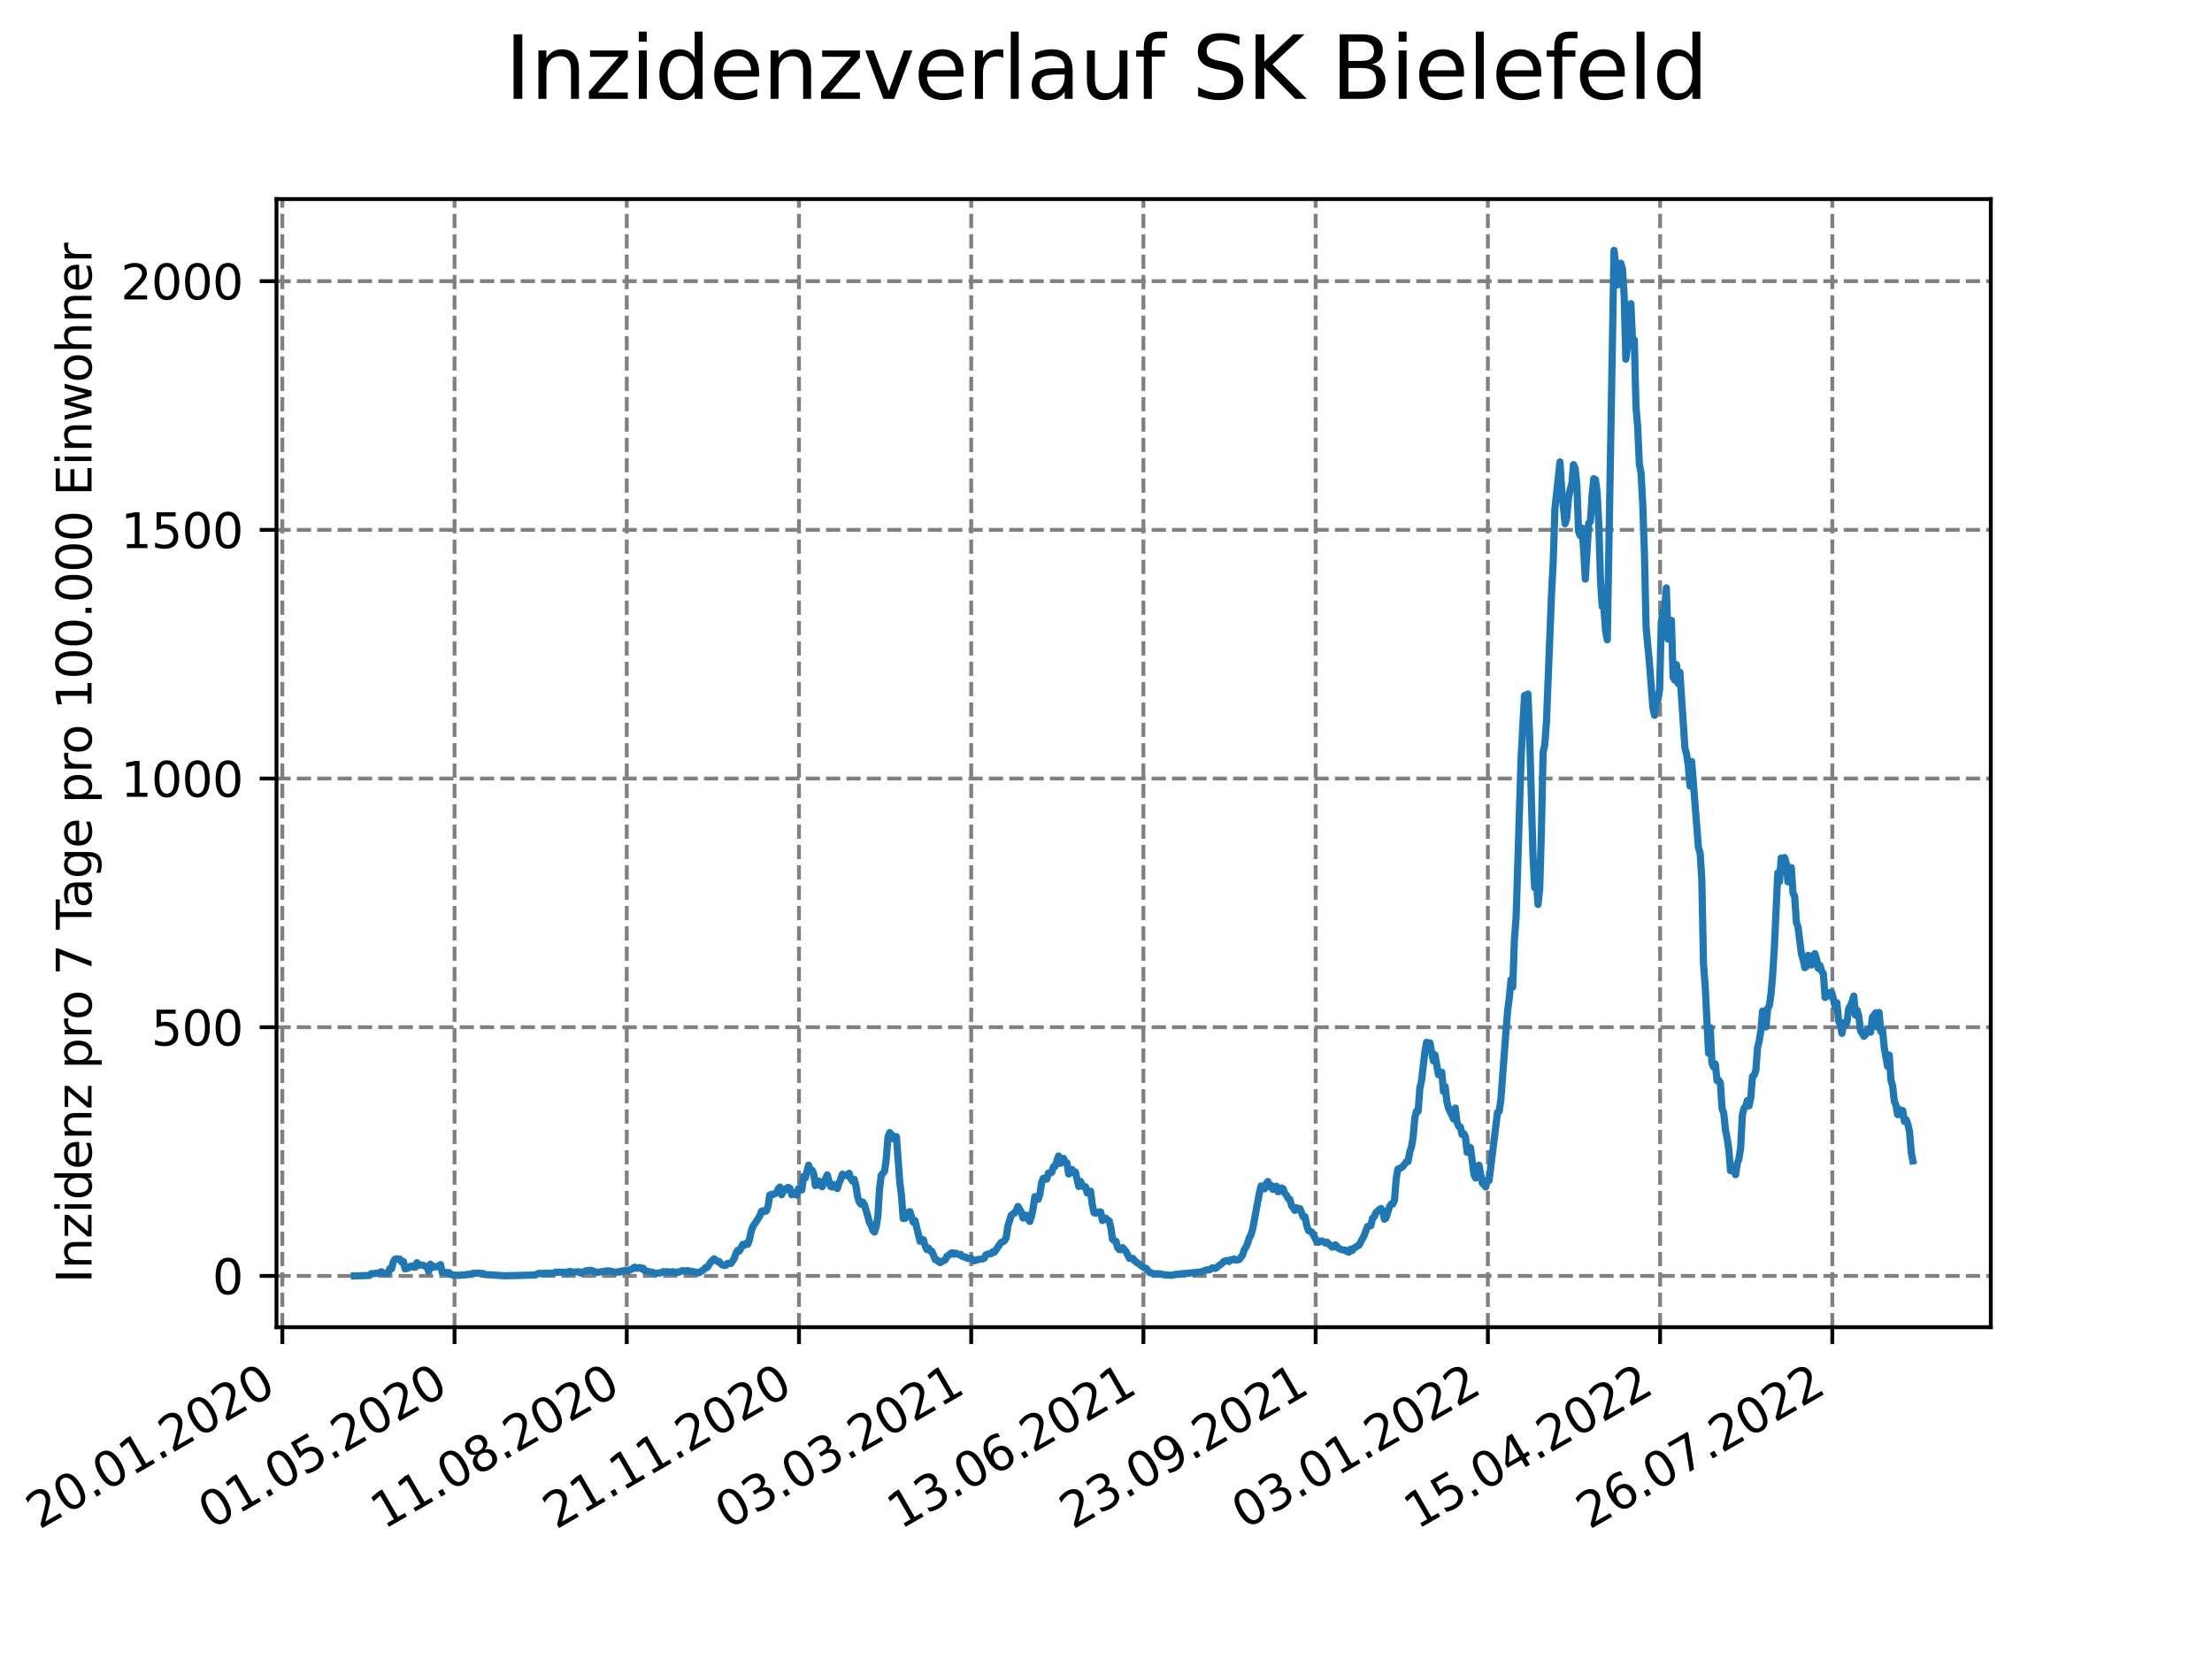 <?xml version="1.0" encoding="utf-8" standalone="no"?>
<!DOCTYPE svg PUBLIC "-//W3C//DTD SVG 1.1//EN"
  "http://www.w3.org/Graphics/SVG/1.1/DTD/svg11.dtd">
<svg xmlns:xlink="http://www.w3.org/1999/xlink" width="460.8pt" height="345.6pt" viewBox="0 0 460.8 345.6" xmlns="http://www.w3.org/2000/svg" version="1.1">
 <defs>
  <style type="text/css">*{stroke-linejoin: round; stroke-linecap: butt}</style>
 </defs>
 <g id="figure_1">
  <g id="patch_1">
   <path d="M 0 345.6 
L 460.8 345.6 
L 460.8 0 
L 0 0 
z
" style="fill: #ffffff"/>
  </g>
  <g id="axes_1">
   <g id="patch_2">
    <path d="M 57.6 276.48 
L 414.72 276.48 
L 414.72 41.472 
L 57.6 41.472 
z
" style="fill: #ffffff"/>
   </g>
   <g id="matplotlib.axis_1">
    <g id="xtick_1">
     <g id="line2d_1">
      <path d="M 58.811 276.48 
L 58.811 41.472 
" clip-path="url(#pefb95d8025)" style="fill: none; stroke-dasharray: 2.96,1.28; stroke-dashoffset: 0; stroke: #808080; stroke-width: 0.8"/>
     </g>
     <g id="line2d_2">
      <defs>
       <path id="mbfa548e032" d="M 0 0 
L 0 3.5 
" style="stroke: #000000; stroke-width: 0.8"/>
      </defs>
      <g>
       <use xlink:href="#mbfa548e032" x="58.811" y="276.48" style="stroke: #000000; stroke-width: 0.8"/>
      </g>
     </g>
     <g id="text_1">
      <!-- 20.01.2020 -->
      <g transform="translate(8.185 318.689)rotate(-30)scale(0.1 -0.1)">
       <defs>
        <path id="DejaVuSans-32" d="M 1228 531 
L 3431 531 
L 3431 0 
L 469 0 
L 469 531 
Q 828 903 1448 1529 
Q 2069 2156 2228 2338 
Q 2531 2678 2651 2914 
Q 2772 3150 2772 3378 
Q 2772 3750 2511 3984 
Q 2250 4219 1831 4219 
Q 1534 4219 1204 4116 
Q 875 4013 500 3803 
L 500 4441 
Q 881 4594 1212 4672 
Q 1544 4750 1819 4750 
Q 2544 4750 2975 4387 
Q 3406 4025 3406 3419 
Q 3406 3131 3298 2873 
Q 3191 2616 2906 2266 
Q 2828 2175 2409 1742 
Q 1991 1309 1228 531 
z
" transform="scale(0.016)"/>
        <path id="DejaVuSans-30" d="M 2034 4250 
Q 1547 4250 1301 3770 
Q 1056 3291 1056 2328 
Q 1056 1369 1301 889 
Q 1547 409 2034 409 
Q 2525 409 2770 889 
Q 3016 1369 3016 2328 
Q 3016 3291 2770 3770 
Q 2525 4250 2034 4250 
z
M 2034 4750 
Q 2819 4750 3233 4129 
Q 3647 3509 3647 2328 
Q 3647 1150 3233 529 
Q 2819 -91 2034 -91 
Q 1250 -91 836 529 
Q 422 1150 422 2328 
Q 422 3509 836 4129 
Q 1250 4750 2034 4750 
z
" transform="scale(0.016)"/>
        <path id="DejaVuSans-2e" d="M 684 794 
L 1344 794 
L 1344 0 
L 684 0 
L 684 794 
z
" transform="scale(0.016)"/>
        <path id="DejaVuSans-31" d="M 794 531 
L 1825 531 
L 1825 4091 
L 703 3866 
L 703 4441 
L 1819 4666 
L 2450 4666 
L 2450 531 
L 3481 531 
L 3481 0 
L 794 0 
L 794 531 
z
" transform="scale(0.016)"/>
       </defs>
       <use xlink:href="#DejaVuSans-32"/>
       <use xlink:href="#DejaVuSans-30" x="63.623"/>
       <use xlink:href="#DejaVuSans-2e" x="127.246"/>
       <use xlink:href="#DejaVuSans-30" x="159.033"/>
       <use xlink:href="#DejaVuSans-31" x="222.656"/>
       <use xlink:href="#DejaVuSans-2e" x="286.279"/>
       <use xlink:href="#DejaVuSans-32" x="318.066"/>
       <use xlink:href="#DejaVuSans-30" x="381.689"/>
       <use xlink:href="#DejaVuSans-32" x="445.312"/>
       <use xlink:href="#DejaVuSans-30" x="508.936"/>
      </g>
     </g>
    </g>
    <g id="xtick_2">
     <g id="line2d_3">
      <path d="M 94.688 276.48 
L 94.688 41.472 
" clip-path="url(#pefb95d8025)" style="fill: none; stroke-dasharray: 2.96,1.28; stroke-dashoffset: 0; stroke: #808080; stroke-width: 0.8"/>
     </g>
     <g id="line2d_4">
      <g>
       <use xlink:href="#mbfa548e032" x="94.688" y="276.48" style="stroke: #000000; stroke-width: 0.8"/>
      </g>
     </g>
     <g id="text_2">
      <!-- 01.05.2020 -->
      <g transform="translate(44.063 318.689)rotate(-30)scale(0.1 -0.1)">
       <defs>
        <path id="DejaVuSans-35" d="M 691 4666 
L 3169 4666 
L 3169 4134 
L 1269 4134 
L 1269 2991 
Q 1406 3038 1543 3061 
Q 1681 3084 1819 3084 
Q 2600 3084 3056 2656 
Q 3513 2228 3513 1497 
Q 3513 744 3044 326 
Q 2575 -91 1722 -91 
Q 1428 -91 1123 -41 
Q 819 9 494 109 
L 494 744 
Q 775 591 1075 516 
Q 1375 441 1709 441 
Q 2250 441 2565 725 
Q 2881 1009 2881 1497 
Q 2881 1984 2565 2268 
Q 2250 2553 1709 2553 
Q 1456 2553 1204 2497 
Q 953 2441 691 2322 
L 691 4666 
z
" transform="scale(0.016)"/>
       </defs>
       <use xlink:href="#DejaVuSans-30"/>
       <use xlink:href="#DejaVuSans-31" x="63.623"/>
       <use xlink:href="#DejaVuSans-2e" x="127.246"/>
       <use xlink:href="#DejaVuSans-30" x="159.033"/>
       <use xlink:href="#DejaVuSans-35" x="222.656"/>
       <use xlink:href="#DejaVuSans-2e" x="286.279"/>
       <use xlink:href="#DejaVuSans-32" x="318.066"/>
       <use xlink:href="#DejaVuSans-30" x="381.689"/>
       <use xlink:href="#DejaVuSans-32" x="445.312"/>
       <use xlink:href="#DejaVuSans-30" x="508.936"/>
      </g>
     </g>
    </g>
    <g id="xtick_3">
     <g id="line2d_5">
      <path d="M 130.565 276.48 
L 130.565 41.472 
" clip-path="url(#pefb95d8025)" style="fill: none; stroke-dasharray: 2.96,1.28; stroke-dashoffset: 0; stroke: #808080; stroke-width: 0.8"/>
     </g>
     <g id="line2d_6">
      <g>
       <use xlink:href="#mbfa548e032" x="130.565" y="276.48" style="stroke: #000000; stroke-width: 0.8"/>
      </g>
     </g>
     <g id="text_3">
      <!-- 11.08.2020 -->
      <g transform="translate(79.94 318.689)rotate(-30)scale(0.1 -0.1)">
       <defs>
        <path id="DejaVuSans-38" d="M 2034 2216 
Q 1584 2216 1326 1975 
Q 1069 1734 1069 1313 
Q 1069 891 1326 650 
Q 1584 409 2034 409 
Q 2484 409 2743 651 
Q 3003 894 3003 1313 
Q 3003 1734 2745 1975 
Q 2488 2216 2034 2216 
z
M 1403 2484 
Q 997 2584 770 2862 
Q 544 3141 544 3541 
Q 544 4100 942 4425 
Q 1341 4750 2034 4750 
Q 2731 4750 3128 4425 
Q 3525 4100 3525 3541 
Q 3525 3141 3298 2862 
Q 3072 2584 2669 2484 
Q 3125 2378 3379 2068 
Q 3634 1759 3634 1313 
Q 3634 634 3220 271 
Q 2806 -91 2034 -91 
Q 1263 -91 848 271 
Q 434 634 434 1313 
Q 434 1759 690 2068 
Q 947 2378 1403 2484 
z
M 1172 3481 
Q 1172 3119 1398 2916 
Q 1625 2713 2034 2713 
Q 2441 2713 2670 2916 
Q 2900 3119 2900 3481 
Q 2900 3844 2670 4047 
Q 2441 4250 2034 4250 
Q 1625 4250 1398 4047 
Q 1172 3844 1172 3481 
z
" transform="scale(0.016)"/>
       </defs>
       <use xlink:href="#DejaVuSans-31"/>
       <use xlink:href="#DejaVuSans-31" x="63.623"/>
       <use xlink:href="#DejaVuSans-2e" x="127.246"/>
       <use xlink:href="#DejaVuSans-30" x="159.033"/>
       <use xlink:href="#DejaVuSans-38" x="222.656"/>
       <use xlink:href="#DejaVuSans-2e" x="286.279"/>
       <use xlink:href="#DejaVuSans-32" x="318.066"/>
       <use xlink:href="#DejaVuSans-30" x="381.689"/>
       <use xlink:href="#DejaVuSans-32" x="445.312"/>
       <use xlink:href="#DejaVuSans-30" x="508.936"/>
      </g>
     </g>
    </g>
    <g id="xtick_4">
     <g id="line2d_7">
      <path d="M 166.443 276.48 
L 166.443 41.472 
" clip-path="url(#pefb95d8025)" style="fill: none; stroke-dasharray: 2.96,1.28; stroke-dashoffset: 0; stroke: #808080; stroke-width: 0.8"/>
     </g>
     <g id="line2d_8">
      <g>
       <use xlink:href="#mbfa548e032" x="166.443" y="276.48" style="stroke: #000000; stroke-width: 0.8"/>
      </g>
     </g>
     <g id="text_4">
      <!-- 21.11.2020 -->
      <g transform="translate(115.817 318.689)rotate(-30)scale(0.1 -0.1)">
       <use xlink:href="#DejaVuSans-32"/>
       <use xlink:href="#DejaVuSans-31" x="63.623"/>
       <use xlink:href="#DejaVuSans-2e" x="127.246"/>
       <use xlink:href="#DejaVuSans-31" x="159.033"/>
       <use xlink:href="#DejaVuSans-31" x="222.656"/>
       <use xlink:href="#DejaVuSans-2e" x="286.279"/>
       <use xlink:href="#DejaVuSans-32" x="318.066"/>
       <use xlink:href="#DejaVuSans-30" x="381.689"/>
       <use xlink:href="#DejaVuSans-32" x="445.312"/>
       <use xlink:href="#DejaVuSans-30" x="508.936"/>
      </g>
     </g>
    </g>
    <g id="xtick_5">
     <g id="line2d_9">
      <path d="M 202.32 276.48 
L 202.32 41.472 
" clip-path="url(#pefb95d8025)" style="fill: none; stroke-dasharray: 2.96,1.28; stroke-dashoffset: 0; stroke: #808080; stroke-width: 0.8"/>
     </g>
     <g id="line2d_10">
      <g>
       <use xlink:href="#mbfa548e032" x="202.32" y="276.48" style="stroke: #000000; stroke-width: 0.8"/>
      </g>
     </g>
     <g id="text_5">
      <!-- 03.03.2021 -->
      <g transform="translate(151.695 318.689)rotate(-30)scale(0.1 -0.1)">
       <defs>
        <path id="DejaVuSans-33" d="M 2597 2516 
Q 3050 2419 3304 2112 
Q 3559 1806 3559 1356 
Q 3559 666 3084 287 
Q 2609 -91 1734 -91 
Q 1441 -91 1130 -33 
Q 819 25 488 141 
L 488 750 
Q 750 597 1062 519 
Q 1375 441 1716 441 
Q 2309 441 2620 675 
Q 2931 909 2931 1356 
Q 2931 1769 2642 2001 
Q 2353 2234 1838 2234 
L 1294 2234 
L 1294 2753 
L 1863 2753 
Q 2328 2753 2575 2939 
Q 2822 3125 2822 3475 
Q 2822 3834 2567 4026 
Q 2313 4219 1838 4219 
Q 1578 4219 1281 4162 
Q 984 4106 628 3988 
L 628 4550 
Q 988 4650 1302 4700 
Q 1616 4750 1894 4750 
Q 2613 4750 3031 4423 
Q 3450 4097 3450 3541 
Q 3450 3153 3228 2886 
Q 3006 2619 2597 2516 
z
" transform="scale(0.016)"/>
       </defs>
       <use xlink:href="#DejaVuSans-30"/>
       <use xlink:href="#DejaVuSans-33" x="63.623"/>
       <use xlink:href="#DejaVuSans-2e" x="127.246"/>
       <use xlink:href="#DejaVuSans-30" x="159.033"/>
       <use xlink:href="#DejaVuSans-33" x="222.656"/>
       <use xlink:href="#DejaVuSans-2e" x="286.279"/>
       <use xlink:href="#DejaVuSans-32" x="318.066"/>
       <use xlink:href="#DejaVuSans-30" x="381.689"/>
       <use xlink:href="#DejaVuSans-32" x="445.312"/>
       <use xlink:href="#DejaVuSans-31" x="508.936"/>
      </g>
     </g>
    </g>
    <g id="xtick_6">
     <g id="line2d_11">
      <path d="M 238.197 276.48 
L 238.197 41.472 
" clip-path="url(#pefb95d8025)" style="fill: none; stroke-dasharray: 2.96,1.28; stroke-dashoffset: 0; stroke: #808080; stroke-width: 0.8"/>
     </g>
     <g id="line2d_12">
      <g>
       <use xlink:href="#mbfa548e032" x="238.197" y="276.48" style="stroke: #000000; stroke-width: 0.8"/>
      </g>
     </g>
     <g id="text_6">
      <!-- 13.06.2021 -->
      <g transform="translate(187.572 318.689)rotate(-30)scale(0.1 -0.1)">
       <defs>
        <path id="DejaVuSans-36" d="M 2113 2584 
Q 1688 2584 1439 2293 
Q 1191 2003 1191 1497 
Q 1191 994 1439 701 
Q 1688 409 2113 409 
Q 2538 409 2786 701 
Q 3034 994 3034 1497 
Q 3034 2003 2786 2293 
Q 2538 2584 2113 2584 
z
M 3366 4563 
L 3366 3988 
Q 3128 4100 2886 4159 
Q 2644 4219 2406 4219 
Q 1781 4219 1451 3797 
Q 1122 3375 1075 2522 
Q 1259 2794 1537 2939 
Q 1816 3084 2150 3084 
Q 2853 3084 3261 2657 
Q 3669 2231 3669 1497 
Q 3669 778 3244 343 
Q 2819 -91 2113 -91 
Q 1303 -91 875 529 
Q 447 1150 447 2328 
Q 447 3434 972 4092 
Q 1497 4750 2381 4750 
Q 2619 4750 2861 4703 
Q 3103 4656 3366 4563 
z
" transform="scale(0.016)"/>
       </defs>
       <use xlink:href="#DejaVuSans-31"/>
       <use xlink:href="#DejaVuSans-33" x="63.623"/>
       <use xlink:href="#DejaVuSans-2e" x="127.246"/>
       <use xlink:href="#DejaVuSans-30" x="159.033"/>
       <use xlink:href="#DejaVuSans-36" x="222.656"/>
       <use xlink:href="#DejaVuSans-2e" x="286.279"/>
       <use xlink:href="#DejaVuSans-32" x="318.066"/>
       <use xlink:href="#DejaVuSans-30" x="381.689"/>
       <use xlink:href="#DejaVuSans-32" x="445.312"/>
       <use xlink:href="#DejaVuSans-31" x="508.936"/>
      </g>
     </g>
    </g>
    <g id="xtick_7">
     <g id="line2d_13">
      <path d="M 274.074 276.48 
L 274.074 41.472 
" clip-path="url(#pefb95d8025)" style="fill: none; stroke-dasharray: 2.96,1.28; stroke-dashoffset: 0; stroke: #808080; stroke-width: 0.8"/>
     </g>
     <g id="line2d_14">
      <g>
       <use xlink:href="#mbfa548e032" x="274.074" y="276.48" style="stroke: #000000; stroke-width: 0.8"/>
      </g>
     </g>
     <g id="text_7">
      <!-- 23.09.2021 -->
      <g transform="translate(223.449 318.689)rotate(-30)scale(0.1 -0.1)">
       <defs>
        <path id="DejaVuSans-39" d="M 703 97 
L 703 672 
Q 941 559 1184 500 
Q 1428 441 1663 441 
Q 2288 441 2617 861 
Q 2947 1281 2994 2138 
Q 2813 1869 2534 1725 
Q 2256 1581 1919 1581 
Q 1219 1581 811 2004 
Q 403 2428 403 3163 
Q 403 3881 828 4315 
Q 1253 4750 1959 4750 
Q 2769 4750 3195 4129 
Q 3622 3509 3622 2328 
Q 3622 1225 3098 567 
Q 2575 -91 1691 -91 
Q 1453 -91 1209 -44 
Q 966 3 703 97 
z
M 1959 2075 
Q 2384 2075 2632 2365 
Q 2881 2656 2881 3163 
Q 2881 3666 2632 3958 
Q 2384 4250 1959 4250 
Q 1534 4250 1286 3958 
Q 1038 3666 1038 3163 
Q 1038 2656 1286 2365 
Q 1534 2075 1959 2075 
z
" transform="scale(0.016)"/>
       </defs>
       <use xlink:href="#DejaVuSans-32"/>
       <use xlink:href="#DejaVuSans-33" x="63.623"/>
       <use xlink:href="#DejaVuSans-2e" x="127.246"/>
       <use xlink:href="#DejaVuSans-30" x="159.033"/>
       <use xlink:href="#DejaVuSans-39" x="222.656"/>
       <use xlink:href="#DejaVuSans-2e" x="286.279"/>
       <use xlink:href="#DejaVuSans-32" x="318.066"/>
       <use xlink:href="#DejaVuSans-30" x="381.689"/>
       <use xlink:href="#DejaVuSans-32" x="445.312"/>
       <use xlink:href="#DejaVuSans-31" x="508.936"/>
      </g>
     </g>
    </g>
    <g id="xtick_8">
     <g id="line2d_15">
      <path d="M 309.952 276.48 
L 309.952 41.472 
" clip-path="url(#pefb95d8025)" style="fill: none; stroke-dasharray: 2.96,1.28; stroke-dashoffset: 0; stroke: #808080; stroke-width: 0.8"/>
     </g>
     <g id="line2d_16">
      <g>
       <use xlink:href="#mbfa548e032" x="309.952" y="276.48" style="stroke: #000000; stroke-width: 0.8"/>
      </g>
     </g>
     <g id="text_8">
      <!-- 03.01.2022 -->
      <g transform="translate(259.327 318.689)rotate(-30)scale(0.1 -0.1)">
       <use xlink:href="#DejaVuSans-30"/>
       <use xlink:href="#DejaVuSans-33" x="63.623"/>
       <use xlink:href="#DejaVuSans-2e" x="127.246"/>
       <use xlink:href="#DejaVuSans-30" x="159.033"/>
       <use xlink:href="#DejaVuSans-31" x="222.656"/>
       <use xlink:href="#DejaVuSans-2e" x="286.279"/>
       <use xlink:href="#DejaVuSans-32" x="318.066"/>
       <use xlink:href="#DejaVuSans-30" x="381.689"/>
       <use xlink:href="#DejaVuSans-32" x="445.312"/>
       <use xlink:href="#DejaVuSans-32" x="508.936"/>
      </g>
     </g>
    </g>
    <g id="xtick_9">
     <g id="line2d_17">
      <path d="M 345.829 276.48 
L 345.829 41.472 
" clip-path="url(#pefb95d8025)" style="fill: none; stroke-dasharray: 2.96,1.28; stroke-dashoffset: 0; stroke: #808080; stroke-width: 0.8"/>
     </g>
     <g id="line2d_18">
      <g>
       <use xlink:href="#mbfa548e032" x="345.829" y="276.48" style="stroke: #000000; stroke-width: 0.8"/>
      </g>
     </g>
     <g id="text_9">
      <!-- 15.04.2022 -->
      <g transform="translate(295.204 318.689)rotate(-30)scale(0.1 -0.1)">
       <defs>
        <path id="DejaVuSans-34" d="M 2419 4116 
L 825 1625 
L 2419 1625 
L 2419 4116 
z
M 2253 4666 
L 3047 4666 
L 3047 1625 
L 3713 1625 
L 3713 1100 
L 3047 1100 
L 3047 0 
L 2419 0 
L 2419 1100 
L 313 1100 
L 313 1709 
L 2253 4666 
z
" transform="scale(0.016)"/>
       </defs>
       <use xlink:href="#DejaVuSans-31"/>
       <use xlink:href="#DejaVuSans-35" x="63.623"/>
       <use xlink:href="#DejaVuSans-2e" x="127.246"/>
       <use xlink:href="#DejaVuSans-30" x="159.033"/>
       <use xlink:href="#DejaVuSans-34" x="222.656"/>
       <use xlink:href="#DejaVuSans-2e" x="286.279"/>
       <use xlink:href="#DejaVuSans-32" x="318.066"/>
       <use xlink:href="#DejaVuSans-30" x="381.689"/>
       <use xlink:href="#DejaVuSans-32" x="445.312"/>
       <use xlink:href="#DejaVuSans-32" x="508.936"/>
      </g>
     </g>
    </g>
    <g id="xtick_10">
     <g id="line2d_19">
      <path d="M 381.706 276.48 
L 381.706 41.472 
" clip-path="url(#pefb95d8025)" style="fill: none; stroke-dasharray: 2.96,1.28; stroke-dashoffset: 0; stroke: #808080; stroke-width: 0.8"/>
     </g>
     <g id="line2d_20">
      <g>
       <use xlink:href="#mbfa548e032" x="381.706" y="276.48" style="stroke: #000000; stroke-width: 0.8"/>
      </g>
     </g>
     <g id="text_10">
      <!-- 26.07.2022 -->
      <g transform="translate(331.081 318.689)rotate(-30)scale(0.1 -0.1)">
       <defs>
        <path id="DejaVuSans-37" d="M 525 4666 
L 3525 4666 
L 3525 4397 
L 1831 0 
L 1172 0 
L 2766 4134 
L 525 4134 
L 525 4666 
z
" transform="scale(0.016)"/>
       </defs>
       <use xlink:href="#DejaVuSans-32"/>
       <use xlink:href="#DejaVuSans-36" x="63.623"/>
       <use xlink:href="#DejaVuSans-2e" x="127.246"/>
       <use xlink:href="#DejaVuSans-30" x="159.033"/>
       <use xlink:href="#DejaVuSans-37" x="222.656"/>
       <use xlink:href="#DejaVuSans-2e" x="286.279"/>
       <use xlink:href="#DejaVuSans-32" x="318.066"/>
       <use xlink:href="#DejaVuSans-30" x="381.689"/>
       <use xlink:href="#DejaVuSans-32" x="445.312"/>
       <use xlink:href="#DejaVuSans-32" x="508.936"/>
      </g>
     </g>
    </g>
   </g>
   <g id="matplotlib.axis_2">
    <g id="ytick_1">
     <g id="line2d_21">
      <path d="M 57.6 265.798 
L 414.72 265.798 
" clip-path="url(#pefb95d8025)" style="fill: none; stroke-dasharray: 2.96,1.28; stroke-dashoffset: 0; stroke: #808080; stroke-width: 0.8"/>
     </g>
     <g id="line2d_22">
      <defs>
       <path id="m543296b5c7" d="M 0 0 
L -3.5 0 
" style="stroke: #000000; stroke-width: 0.8"/>
      </defs>
      <g>
       <use xlink:href="#m543296b5c7" x="57.6" y="265.798" style="stroke: #000000; stroke-width: 0.8"/>
      </g>
     </g>
     <g id="text_11">
      <!-- 0 -->
      <g transform="translate(44.237 269.597)scale(0.1 -0.1)">
       <use xlink:href="#DejaVuSans-30"/>
      </g>
     </g>
    </g>
    <g id="ytick_2">
     <g id="line2d_23">
      <path d="M 57.6 213.992 
L 414.72 213.992 
" clip-path="url(#pefb95d8025)" style="fill: none; stroke-dasharray: 2.96,1.28; stroke-dashoffset: 0; stroke: #808080; stroke-width: 0.8"/>
     </g>
     <g id="line2d_24">
      <g>
       <use xlink:href="#m543296b5c7" x="57.6" y="213.992" style="stroke: #000000; stroke-width: 0.8"/>
      </g>
     </g>
     <g id="text_12">
      <!-- 500 -->
      <g transform="translate(31.512 217.791)scale(0.1 -0.1)">
       <use xlink:href="#DejaVuSans-35"/>
       <use xlink:href="#DejaVuSans-30" x="63.623"/>
       <use xlink:href="#DejaVuSans-30" x="127.246"/>
      </g>
     </g>
    </g>
    <g id="ytick_3">
     <g id="line2d_25">
      <path d="M 57.6 162.186 
L 414.72 162.186 
" clip-path="url(#pefb95d8025)" style="fill: none; stroke-dasharray: 2.96,1.28; stroke-dashoffset: 0; stroke: #808080; stroke-width: 0.8"/>
     </g>
     <g id="line2d_26">
      <g>
       <use xlink:href="#m543296b5c7" x="57.6" y="162.186" style="stroke: #000000; stroke-width: 0.8"/>
      </g>
     </g>
     <g id="text_13">
      <!-- 1000 -->
      <g transform="translate(25.15 165.986)scale(0.1 -0.1)">
       <use xlink:href="#DejaVuSans-31"/>
       <use xlink:href="#DejaVuSans-30" x="63.623"/>
       <use xlink:href="#DejaVuSans-30" x="127.246"/>
       <use xlink:href="#DejaVuSans-30" x="190.869"/>
      </g>
     </g>
    </g>
    <g id="ytick_4">
     <g id="line2d_27">
      <path d="M 57.6 110.381 
L 414.72 110.381 
" clip-path="url(#pefb95d8025)" style="fill: none; stroke-dasharray: 2.96,1.28; stroke-dashoffset: 0; stroke: #808080; stroke-width: 0.8"/>
     </g>
     <g id="line2d_28">
      <g>
       <use xlink:href="#m543296b5c7" x="57.6" y="110.381" style="stroke: #000000; stroke-width: 0.8"/>
      </g>
     </g>
     <g id="text_14">
      <!-- 1500 -->
      <g transform="translate(25.15 114.18)scale(0.1 -0.1)">
       <use xlink:href="#DejaVuSans-31"/>
       <use xlink:href="#DejaVuSans-35" x="63.623"/>
       <use xlink:href="#DejaVuSans-30" x="127.246"/>
       <use xlink:href="#DejaVuSans-30" x="190.869"/>
      </g>
     </g>
    </g>
    <g id="ytick_5">
     <g id="line2d_29">
      <path d="M 57.6 58.575 
L 414.72 58.575 
" clip-path="url(#pefb95d8025)" style="fill: none; stroke-dasharray: 2.96,1.28; stroke-dashoffset: 0; stroke: #808080; stroke-width: 0.8"/>
     </g>
     <g id="line2d_30">
      <g>
       <use xlink:href="#m543296b5c7" x="57.6" y="58.575" style="stroke: #000000; stroke-width: 0.8"/>
      </g>
     </g>
     <g id="text_15">
      <!-- 2000 -->
      <g transform="translate(25.15 62.374)scale(0.1 -0.1)">
       <use xlink:href="#DejaVuSans-32"/>
       <use xlink:href="#DejaVuSans-30" x="63.623"/>
       <use xlink:href="#DejaVuSans-30" x="127.246"/>
       <use xlink:href="#DejaVuSans-30" x="190.869"/>
      </g>
     </g>
    </g>
    <g id="text_16">
     <!-- Inzidenz pro 7 Tage pro 100.000 Einwohner -->
     <g transform="translate(19.07 267.301)rotate(-90)scale(0.1 -0.1)">
      <defs>
       <path id="DejaVuSans-49" d="M 628 4666 
L 1259 4666 
L 1259 0 
L 628 0 
L 628 4666 
z
" transform="scale(0.016)"/>
       <path id="DejaVuSans-6e" d="M 3513 2113 
L 3513 0 
L 2938 0 
L 2938 2094 
Q 2938 2591 2744 2837 
Q 2550 3084 2163 3084 
Q 1697 3084 1428 2787 
Q 1159 2491 1159 1978 
L 1159 0 
L 581 0 
L 581 3500 
L 1159 3500 
L 1159 2956 
Q 1366 3272 1645 3428 
Q 1925 3584 2291 3584 
Q 2894 3584 3203 3211 
Q 3513 2838 3513 2113 
z
" transform="scale(0.016)"/>
       <path id="DejaVuSans-7a" d="M 353 3500 
L 3084 3500 
L 3084 2975 
L 922 459 
L 3084 459 
L 3084 0 
L 275 0 
L 275 525 
L 2438 3041 
L 353 3041 
L 353 3500 
z
" transform="scale(0.016)"/>
       <path id="DejaVuSans-69" d="M 603 3500 
L 1178 3500 
L 1178 0 
L 603 0 
L 603 3500 
z
M 603 4863 
L 1178 4863 
L 1178 4134 
L 603 4134 
L 603 4863 
z
" transform="scale(0.016)"/>
       <path id="DejaVuSans-64" d="M 2906 2969 
L 2906 4863 
L 3481 4863 
L 3481 0 
L 2906 0 
L 2906 525 
Q 2725 213 2448 61 
Q 2172 -91 1784 -91 
Q 1150 -91 751 415 
Q 353 922 353 1747 
Q 353 2572 751 3078 
Q 1150 3584 1784 3584 
Q 2172 3584 2448 3432 
Q 2725 3281 2906 2969 
z
M 947 1747 
Q 947 1113 1208 752 
Q 1469 391 1925 391 
Q 2381 391 2643 752 
Q 2906 1113 2906 1747 
Q 2906 2381 2643 2742 
Q 2381 3103 1925 3103 
Q 1469 3103 1208 2742 
Q 947 2381 947 1747 
z
" transform="scale(0.016)"/>
       <path id="DejaVuSans-65" d="M 3597 1894 
L 3597 1613 
L 953 1613 
Q 991 1019 1311 708 
Q 1631 397 2203 397 
Q 2534 397 2845 478 
Q 3156 559 3463 722 
L 3463 178 
Q 3153 47 2828 -22 
Q 2503 -91 2169 -91 
Q 1331 -91 842 396 
Q 353 884 353 1716 
Q 353 2575 817 3079 
Q 1281 3584 2069 3584 
Q 2775 3584 3186 3129 
Q 3597 2675 3597 1894 
z
M 3022 2063 
Q 3016 2534 2758 2815 
Q 2500 3097 2075 3097 
Q 1594 3097 1305 2825 
Q 1016 2553 972 2059 
L 3022 2063 
z
" transform="scale(0.016)"/>
       <path id="DejaVuSans-20" transform="scale(0.016)"/>
       <path id="DejaVuSans-70" d="M 1159 525 
L 1159 -1331 
L 581 -1331 
L 581 3500 
L 1159 3500 
L 1159 2969 
Q 1341 3281 1617 3432 
Q 1894 3584 2278 3584 
Q 2916 3584 3314 3078 
Q 3713 2572 3713 1747 
Q 3713 922 3314 415 
Q 2916 -91 2278 -91 
Q 1894 -91 1617 61 
Q 1341 213 1159 525 
z
M 3116 1747 
Q 3116 2381 2855 2742 
Q 2594 3103 2138 3103 
Q 1681 3103 1420 2742 
Q 1159 2381 1159 1747 
Q 1159 1113 1420 752 
Q 1681 391 2138 391 
Q 2594 391 2855 752 
Q 3116 1113 3116 1747 
z
" transform="scale(0.016)"/>
       <path id="DejaVuSans-72" d="M 2631 2963 
Q 2534 3019 2420 3045 
Q 2306 3072 2169 3072 
Q 1681 3072 1420 2755 
Q 1159 2438 1159 1844 
L 1159 0 
L 581 0 
L 581 3500 
L 1159 3500 
L 1159 2956 
Q 1341 3275 1631 3429 
Q 1922 3584 2338 3584 
Q 2397 3584 2469 3576 
Q 2541 3569 2628 3553 
L 2631 2963 
z
" transform="scale(0.016)"/>
       <path id="DejaVuSans-6f" d="M 1959 3097 
Q 1497 3097 1228 2736 
Q 959 2375 959 1747 
Q 959 1119 1226 758 
Q 1494 397 1959 397 
Q 2419 397 2687 759 
Q 2956 1122 2956 1747 
Q 2956 2369 2687 2733 
Q 2419 3097 1959 3097 
z
M 1959 3584 
Q 2709 3584 3137 3096 
Q 3566 2609 3566 1747 
Q 3566 888 3137 398 
Q 2709 -91 1959 -91 
Q 1206 -91 779 398 
Q 353 888 353 1747 
Q 353 2609 779 3096 
Q 1206 3584 1959 3584 
z
" transform="scale(0.016)"/>
       <path id="DejaVuSans-54" d="M -19 4666 
L 3928 4666 
L 3928 4134 
L 2272 4134 
L 2272 0 
L 1638 0 
L 1638 4134 
L -19 4134 
L -19 4666 
z
" transform="scale(0.016)"/>
       <path id="DejaVuSans-61" d="M 2194 1759 
Q 1497 1759 1228 1600 
Q 959 1441 959 1056 
Q 959 750 1161 570 
Q 1363 391 1709 391 
Q 2188 391 2477 730 
Q 2766 1069 2766 1631 
L 2766 1759 
L 2194 1759 
z
M 3341 1997 
L 3341 0 
L 2766 0 
L 2766 531 
Q 2569 213 2275 61 
Q 1981 -91 1556 -91 
Q 1019 -91 701 211 
Q 384 513 384 1019 
Q 384 1609 779 1909 
Q 1175 2209 1959 2209 
L 2766 2209 
L 2766 2266 
Q 2766 2663 2505 2880 
Q 2244 3097 1772 3097 
Q 1472 3097 1187 3025 
Q 903 2953 641 2809 
L 641 3341 
Q 956 3463 1253 3523 
Q 1550 3584 1831 3584 
Q 2591 3584 2966 3190 
Q 3341 2797 3341 1997 
z
" transform="scale(0.016)"/>
       <path id="DejaVuSans-67" d="M 2906 1791 
Q 2906 2416 2648 2759 
Q 2391 3103 1925 3103 
Q 1463 3103 1205 2759 
Q 947 2416 947 1791 
Q 947 1169 1205 825 
Q 1463 481 1925 481 
Q 2391 481 2648 825 
Q 2906 1169 2906 1791 
z
M 3481 434 
Q 3481 -459 3084 -895 
Q 2688 -1331 1869 -1331 
Q 1566 -1331 1297 -1286 
Q 1028 -1241 775 -1147 
L 775 -588 
Q 1028 -725 1275 -790 
Q 1522 -856 1778 -856 
Q 2344 -856 2625 -561 
Q 2906 -266 2906 331 
L 2906 616 
Q 2728 306 2450 153 
Q 2172 0 1784 0 
Q 1141 0 747 490 
Q 353 981 353 1791 
Q 353 2603 747 3093 
Q 1141 3584 1784 3584 
Q 2172 3584 2450 3431 
Q 2728 3278 2906 2969 
L 2906 3500 
L 3481 3500 
L 3481 434 
z
" transform="scale(0.016)"/>
       <path id="DejaVuSans-45" d="M 628 4666 
L 3578 4666 
L 3578 4134 
L 1259 4134 
L 1259 2753 
L 3481 2753 
L 3481 2222 
L 1259 2222 
L 1259 531 
L 3634 531 
L 3634 0 
L 628 0 
L 628 4666 
z
" transform="scale(0.016)"/>
       <path id="DejaVuSans-77" d="M 269 3500 
L 844 3500 
L 1563 769 
L 2278 3500 
L 2956 3500 
L 3675 769 
L 4391 3500 
L 4966 3500 
L 4050 0 
L 3372 0 
L 2619 2869 
L 1863 0 
L 1184 0 
L 269 3500 
z
" transform="scale(0.016)"/>
       <path id="DejaVuSans-68" d="M 3513 2113 
L 3513 0 
L 2938 0 
L 2938 2094 
Q 2938 2591 2744 2837 
Q 2550 3084 2163 3084 
Q 1697 3084 1428 2787 
Q 1159 2491 1159 1978 
L 1159 0 
L 581 0 
L 581 4863 
L 1159 4863 
L 1159 2956 
Q 1366 3272 1645 3428 
Q 1925 3584 2291 3584 
Q 2894 3584 3203 3211 
Q 3513 2838 3513 2113 
z
" transform="scale(0.016)"/>
      </defs>
      <use xlink:href="#DejaVuSans-49"/>
      <use xlink:href="#DejaVuSans-6e" x="29.492"/>
      <use xlink:href="#DejaVuSans-7a" x="92.871"/>
      <use xlink:href="#DejaVuSans-69" x="145.361"/>
      <use xlink:href="#DejaVuSans-64" x="173.145"/>
      <use xlink:href="#DejaVuSans-65" x="236.621"/>
      <use xlink:href="#DejaVuSans-6e" x="298.145"/>
      <use xlink:href="#DejaVuSans-7a" x="361.523"/>
      <use xlink:href="#DejaVuSans-20" x="414.014"/>
      <use xlink:href="#DejaVuSans-70" x="445.801"/>
      <use xlink:href="#DejaVuSans-72" x="509.277"/>
      <use xlink:href="#DejaVuSans-6f" x="548.141"/>
      <use xlink:href="#DejaVuSans-20" x="609.322"/>
      <use xlink:href="#DejaVuSans-37" x="641.109"/>
      <use xlink:href="#DejaVuSans-20" x="704.732"/>
      <use xlink:href="#DejaVuSans-54" x="736.52"/>
      <use xlink:href="#DejaVuSans-61" x="781.104"/>
      <use xlink:href="#DejaVuSans-67" x="842.383"/>
      <use xlink:href="#DejaVuSans-65" x="905.859"/>
      <use xlink:href="#DejaVuSans-20" x="967.383"/>
      <use xlink:href="#DejaVuSans-70" x="999.17"/>
      <use xlink:href="#DejaVuSans-72" x="1062.646"/>
      <use xlink:href="#DejaVuSans-6f" x="1101.51"/>
      <use xlink:href="#DejaVuSans-20" x="1162.691"/>
      <use xlink:href="#DejaVuSans-31" x="1194.479"/>
      <use xlink:href="#DejaVuSans-30" x="1258.102"/>
      <use xlink:href="#DejaVuSans-30" x="1321.725"/>
      <use xlink:href="#DejaVuSans-2e" x="1385.348"/>
      <use xlink:href="#DejaVuSans-30" x="1417.135"/>
      <use xlink:href="#DejaVuSans-30" x="1480.758"/>
      <use xlink:href="#DejaVuSans-30" x="1544.381"/>
      <use xlink:href="#DejaVuSans-20" x="1608.004"/>
      <use xlink:href="#DejaVuSans-45" x="1639.791"/>
      <use xlink:href="#DejaVuSans-69" x="1702.975"/>
      <use xlink:href="#DejaVuSans-6e" x="1730.758"/>
      <use xlink:href="#DejaVuSans-77" x="1794.137"/>
      <use xlink:href="#DejaVuSans-6f" x="1875.924"/>
      <use xlink:href="#DejaVuSans-68" x="1937.105"/>
      <use xlink:href="#DejaVuSans-6e" x="2000.484"/>
      <use xlink:href="#DejaVuSans-65" x="2063.863"/>
      <use xlink:href="#DejaVuSans-72" x="2125.387"/>
     </g>
    </g>
   </g>
   <g id="line2d_31">
    <path d="M 73.833 265.798 
L 76.647 265.705 
L 76.998 265.674 
L 77.35 265.333 
L 78.757 265.24 
L 79.461 264.93 
L 79.812 265.24 
L 80.867 265.209 
L 81.219 264.248 
L 81.571 264.31 
L 81.923 262.884 
L 82.274 262.325 
L 82.626 262.232 
L 83.33 262.325 
L 83.681 262.915 
L 84.033 262.791 
L 84.385 264.341 
L 85.088 264.155 
L 85.44 263.814 
L 85.792 263.721 
L 86.144 263.969 
L 86.495 263.969 
L 86.847 263.039 
L 87.199 263.597 
L 87.551 263.473 
L 88.254 263.597 
L 88.957 264 
L 89.309 264.868 
L 89.661 263.349 
L 90.364 264 
L 90.716 263.876 
L 91.068 263.876 
L 91.771 263.442 
L 92.123 265.054 
L 93.53 265.116 
L 93.882 265.426 
L 94.234 265.581 
L 95.641 265.674 
L 96.696 265.581 
L 97.047 265.581 
L 97.399 265.457 
L 98.103 265.457 
L 98.454 265.271 
L 99.51 265.209 
L 100.213 265.271 
L 100.565 265.271 
L 100.917 265.488 
L 105.137 265.767 
L 107.951 265.705 
L 108.655 265.674 
L 111.469 265.612 
L 112.172 265.271 
L 115.338 265.24 
L 115.69 265.023 
L 117.8 265.023 
L 118.152 265.302 
L 118.504 264.899 
L 118.855 264.868 
L 119.207 265.023 
L 119.91 264.961 
L 120.614 264.93 
L 120.966 265.209 
L 122.021 264.744 
L 122.724 264.651 
L 123.076 264.62 
L 124.483 265.085 
L 125.187 264.93 
L 126.593 264.744 
L 127.297 264.837 
L 128 264.992 
L 128.352 265.054 
L 128.704 264.93 
L 129.056 265.023 
L 129.407 264.775 
L 129.759 264.899 
L 130.111 264.651 
L 130.463 264.589 
L 130.814 264.775 
L 131.166 264.527 
L 131.518 264.434 
L 132.221 263.969 
L 132.573 264.217 
L 133.277 264.031 
L 133.628 264.31 
L 133.98 264.186 
L 134.332 264.744 
L 135.739 265.023 
L 136.09 265.085 
L 136.442 265.302 
L 137.146 265.178 
L 137.497 265.178 
L 138.201 264.899 
L 138.553 265.023 
L 138.904 264.899 
L 139.256 264.992 
L 140.311 264.93 
L 140.663 265.116 
L 141.015 264.992 
L 141.367 265.054 
L 142.07 264.713 
L 142.422 264.713 
L 142.773 264.837 
L 143.125 264.682 
L 145.587 265.147 
L 146.643 264.465 
L 146.994 264.031 
L 147.346 264.031 
L 148.05 262.915 
L 148.753 262.232 
L 149.456 262.791 
L 149.808 262.791 
L 150.16 263.256 
L 150.512 263.535 
L 150.863 263.628 
L 151.215 263.597 
L 151.567 263.194 
L 152.27 263.194 
L 152.974 262.139 
L 153.326 261.054 
L 153.677 260.465 
L 154.029 260.62 
L 154.733 259.225 
L 155.084 259.411 
L 155.436 259.008 
L 155.788 259.194 
L 156.14 258.171 
L 156.491 256.466 
L 156.843 255.505 
L 158.25 253.366 
L 158.602 252.373 
L 158.953 252.218 
L 159.305 252.373 
L 159.657 252.249 
L 160.009 251.195 
L 160.36 248.932 
L 160.712 248.808 
L 161.064 248.839 
L 161.767 248.467 
L 162.119 247.661 
L 162.471 247.289 
L 162.823 248.901 
L 163.174 248.219 
L 163.878 247.506 
L 164.229 247.351 
L 164.581 247.568 
L 164.933 248.901 
L 165.285 248.436 
L 165.988 248.963 
L 166.34 247.599 
L 166.692 247.909 
L 167.043 247.878 
L 167.395 245.057 
L 167.747 245.398 
L 168.45 242.731 
L 168.802 243.754 
L 169.154 243.754 
L 169.506 244.53 
L 169.857 246.979 
L 170.209 246.049 
L 170.561 246.018 
L 170.913 246.948 
L 171.264 247.227 
L 172.319 244.747 
L 173.023 247.165 
L 173.375 247.289 
L 173.726 246.762 
L 174.43 247.599 
L 174.782 246.421 
L 175.133 245.646 
L 175.485 244.592 
L 175.837 244.84 
L 176.189 244.809 
L 176.54 244.933 
L 176.892 244.406 
L 177.244 245.522 
L 177.596 246.049 
L 177.947 245.677 
L 178.299 246.979 
L 178.651 249.273 
L 179.003 250.42 
L 179.354 250.854 
L 179.706 250.389 
L 180.058 250.916 
L 180.761 253.334 
L 181.113 254.668 
L 181.465 255.164 
L 181.816 256.28 
L 182.168 256.652 
L 182.52 255.536 
L 182.872 253.428 
L 183.223 247.692 
L 183.575 244.809 
L 184.279 244.003 
L 184.63 241.336 
L 184.982 236.965 
L 185.334 235.942 
L 185.686 236.345 
L 186.037 237.213 
L 186.389 236.748 
L 186.741 236.779 
L 187.444 246.297 
L 187.796 249.056 
L 188.148 253.831 
L 188.499 253.831 
L 188.851 253.49 
L 189.203 252.528 
L 189.555 252.404 
L 190.258 254.637 
L 190.61 254.265 
L 191.665 258.574 
L 192.017 258.14 
L 192.369 258.264 
L 192.72 259.535 
L 193.072 260.31 
L 193.424 259.969 
L 193.776 260.589 
L 194.127 260.651 
L 194.831 262.418 
L 195.182 262.449 
L 195.534 262.853 
L 195.886 263.039 
L 196.238 262.728 
L 196.589 262.635 
L 196.941 262.418 
L 197.293 261.674 
L 197.645 261.519 
L 197.996 261.116 
L 198.348 260.992 
L 198.7 261.271 
L 199.052 261.054 
L 199.755 261.364 
L 200.107 261.302 
L 200.459 261.736 
L 200.81 261.86 
L 201.162 261.86 
L 201.514 262.139 
L 201.866 262.17 
L 202.217 262.077 
L 202.921 262.635 
L 203.272 262.573 
L 203.624 262.387 
L 204.679 262.263 
L 205.031 262.108 
L 205.383 261.395 
L 206.086 261.178 
L 206.438 261.178 
L 206.79 260.775 
L 207.142 260.868 
L 208.549 258.822 
L 208.9 258.698 
L 209.252 258.45 
L 209.604 257.861 
L 209.955 255.412 
L 210.659 253.179 
L 211.011 252.869 
L 211.362 252.714 
L 211.714 252.125 
L 212.066 251.319 
L 212.769 252.528 
L 213.121 253.738 
L 213.473 253.521 
L 213.825 253.148 
L 214.176 253.986 
L 214.528 254.451 
L 214.88 253.397 
L 215.232 251.66 
L 215.583 249.273 
L 216.287 249.831 
L 216.639 248.746 
L 216.99 246.328 
L 217.342 245.46 
L 217.694 245.677 
L 218.045 245.646 
L 218.397 244.375 
L 218.749 244.375 
L 219.101 244.22 
L 219.452 243.041 
L 219.804 242.948 
L 220.508 240.809 
L 220.859 242.359 
L 221.211 242.142 
L 221.563 241.305 
L 221.915 242.235 
L 222.266 242.235 
L 222.618 244.561 
L 222.97 244.344 
L 223.322 243.63 
L 223.673 244.065 
L 224.025 244.158 
L 224.729 247.165 
L 225.08 246.111 
L 225.432 246.824 
L 225.784 247.258 
L 226.135 247.227 
L 226.487 248.529 
L 226.839 248.095 
L 227.191 248.157 
L 227.542 250.916 
L 227.894 252.621 
L 228.246 252.745 
L 228.598 252.652 
L 228.949 252.435 
L 229.301 252.497 
L 229.653 254.265 
L 230.356 253.769 
L 230.708 254.141 
L 231.06 254.327 
L 231.412 255.753 
L 231.763 258.171 
L 232.115 258.45 
L 232.467 258.574 
L 232.818 259.907 
L 233.17 260.31 
L 233.522 260.341 
L 233.874 259.907 
L 234.577 260.713 
L 235.281 262.139 
L 235.984 262.139 
L 236.336 262.635 
L 237.391 263.411 
L 238.446 264.155 
L 238.798 264.248 
L 239.502 265.116 
L 239.853 265.147 
L 240.205 265.333 
L 241.612 265.364 
L 242.667 265.581 
L 244.074 265.674 
L 244.778 265.488 
L 250.054 264.992 
L 251.461 264.527 
L 251.812 264.558 
L 252.164 264.434 
L 252.516 264.124 
L 253.219 264.217 
L 254.626 263.132 
L 254.978 262.759 
L 255.681 262.573 
L 256.033 262.791 
L 256.385 262.418 
L 256.737 262.449 
L 257.088 262.263 
L 257.44 262.511 
L 258.144 262.387 
L 258.847 261.457 
L 259.199 260.341 
L 259.551 259.814 
L 259.902 259.008 
L 260.254 257.83 
L 260.606 257.241 
L 260.958 256.001 
L 262.365 248.467 
L 262.716 247.041 
L 263.068 247.227 
L 263.42 247.661 
L 263.771 246.576 
L 264.123 246.142 
L 264.475 247.227 
L 264.827 246.948 
L 265.178 247.785 
L 265.882 247.103 
L 266.234 248.25 
L 266.585 248.157 
L 266.937 247.475 
L 267.289 247.63 
L 267.641 248.591 
L 267.992 248.963 
L 268.344 249.676 
L 268.696 249.862 
L 269.048 251.133 
L 269.751 252.156 
L 270.103 251.598 
L 270.454 251.815 
L 270.806 251.784 
L 271.51 253.552 
L 271.861 253.459 
L 272.213 255.288 
L 272.565 256.342 
L 273.268 256.652 
L 274.324 258.667 
L 274.675 258.791 
L 275.027 258.543 
L 275.379 258.512 
L 276.082 258.946 
L 276.434 258.76 
L 276.786 259.163 
L 277.138 259.38 
L 277.489 259.783 
L 277.841 259.752 
L 278.193 259.318 
L 278.896 260.093 
L 279.6 260.372 
L 280.303 260.434 
L 280.655 260.744 
L 281.007 260.837 
L 281.358 260.217 
L 281.71 260.496 
L 282.062 260 
L 283.117 259.38 
L 284.172 257.396 
L 284.876 255.505 
L 285.579 255.319 
L 285.931 253.769 
L 286.283 253.459 
L 286.634 252.621 
L 287.338 251.97 
L 287.69 251.753 
L 288.041 252.218 
L 288.393 253.986 
L 288.745 253.707 
L 289.448 251.412 
L 289.8 250.854 
L 290.152 250.823 
L 290.504 249.986 
L 290.855 245.522 
L 291.207 243.537 
L 291.911 243.258 
L 292.262 242.979 
L 292.966 242.018 
L 293.317 241.987 
L 293.669 240.003 
L 294.021 239.011 
L 294.373 236.934 
L 294.724 232.934 
L 295.076 231.477 
L 295.428 231.477 
L 295.78 226.734 
L 296.131 225.122 
L 296.835 219.045 
L 297.187 217.123 
L 297.538 217.867 
L 297.89 217.247 
L 298.594 220.998 
L 298.945 219.758 
L 299.649 223.881 
L 300.001 223.974 
L 300.352 223.354 
L 300.704 227.385 
L 301.056 226.362 
L 301.407 229.493 
L 301.759 230.888 
L 302.463 232.345 
L 302.814 233.12 
L 303.166 230.826 
L 303.518 233.771 
L 303.87 234.64 
L 304.221 234.764 
L 304.573 236.345 
L 304.925 236.128 
L 305.277 236.841 
L 305.628 240.034 
L 305.98 238.949 
L 306.332 239.073 
L 307.035 244.592 
L 307.387 245.398 
L 307.739 243.351 
L 308.091 242.731 
L 308.794 246.483 
L 309.146 246.793 
L 309.497 247.258 
L 309.849 245.801 
L 310.201 245.925 
L 311.96 231.725 
L 312.311 231.508 
L 312.663 229.059 
L 313.718 214.859 
L 314.07 210.519 
L 314.422 207.853 
L 314.774 204.07 
L 315.125 205.62 
L 315.477 195.792 
L 315.829 191.204 
L 316.884 157.596 
L 317.587 144.885 
L 317.939 144.792 
L 318.291 144.575 
L 318.643 152.946 
L 319.346 178.09 
L 319.698 184.91 
L 320.05 183.484 
L 320.401 188.414 
L 320.753 185.003 
L 321.105 172.943 
L 321.457 156.697 
L 321.808 155.147 
L 322.16 150.28 
L 323.215 123.648 
L 323.567 116.951 
L 323.919 105.976 
L 324.974 96.241 
L 325.326 101.945 
L 326.029 109.107 
L 326.381 107.96 
L 326.733 103.837 
L 327.084 102.007 
L 327.436 100.829 
L 327.788 96.799 
L 328.14 97.605 
L 328.491 100.953 
L 328.843 110.688 
L 329.195 111.587 
L 329.547 110.006 
L 329.898 114.471 
L 330.25 120.64 
L 330.953 109.014 
L 331.305 108.642 
L 331.657 103.279 
L 332.009 99.713 
L 332.36 99.899 
L 332.712 102.597 
L 333.064 109.417 
L 333.416 120.95 
L 333.767 126.345 
L 334.119 126.624 
L 334.471 131.399 
L 334.823 133.29 
L 336.23 52.154 
L 336.581 55.224 
L 336.933 59.347 
L 337.285 58.603 
L 337.637 54.851 
L 337.988 56.03 
L 338.34 61.548 
L 338.692 74.818 
L 339.395 69.392 
L 339.747 63.253 
L 340.099 71.376 
L 340.45 70.787 
L 340.802 84.615 
L 341.154 88.893 
L 341.506 96.613 
L 341.857 98.504 
L 342.209 104.922 
L 342.561 115.091 
L 342.913 130.748 
L 343.616 138.188 
L 344.32 147.334 
L 344.671 149.008 
L 345.023 146.249 
L 345.375 145.784 
L 345.727 143.583 
L 346.078 129.662 
L 346.43 127.368 
L 346.782 126.593 
L 347.133 122.47 
L 347.485 133.135 
L 347.837 132.081 
L 348.189 129.228 
L 348.54 141.134 
L 348.892 141.692 
L 349.244 138.467 
L 349.596 142.405 
L 349.947 140.017 
L 351.003 155.86 
L 351.354 157.1 
L 351.706 159.55 
L 352.058 163.735 
L 352.41 158.65 
L 353.816 176.539 
L 354.168 177.717 
L 354.52 183.298 
L 354.872 200.846 
L 355.223 205.465 
L 355.927 219.417 
L 356.279 214.115 
L 356.63 221.525 
L 356.982 222.269 
L 357.334 221.649 
L 357.686 225.122 
L 358.037 224.997 
L 358.389 225.649 
L 358.741 230.919 
L 359.093 231.911 
L 359.444 235.415 
L 359.796 237.12 
L 360.148 239.507 
L 360.5 243.878 
L 360.851 243.909 
L 361.203 243.754 
L 361.555 244.716 
L 361.906 242.39 
L 362.258 241.398 
L 362.61 239.104 
L 362.962 232.314 
L 363.313 230.857 
L 363.665 230.516 
L 364.017 229.245 
L 364.369 230.361 
L 364.72 228.625 
L 365.072 224.253 
L 365.424 223.974 
L 365.776 223.013 
L 366.127 218.27 
L 366.479 216.813 
L 366.831 214.58 
L 367.183 210.612 
L 367.534 210.922 
L 367.886 213.929 
L 368.238 210.116 
L 368.59 209.465 
L 368.941 207.016 
L 369.293 202.923 
L 369.645 197.157 
L 370.348 181.841 
L 370.7 183.67 
L 371.052 178.741 
L 371.403 180.012 
L 371.755 178.648 
L 372.107 179.795 
L 372.459 183.701 
L 372.81 182.709 
L 373.162 180.725 
L 373.514 186.057 
L 373.866 186.739 
L 374.217 192.134 
L 374.569 193.126 
L 375.273 198.769 
L 375.624 199.885 
L 375.976 201.59 
L 376.328 201.28 
L 376.679 199.017 
L 377.031 199.637 
L 377.383 201.032 
L 377.735 199.172 
L 378.086 198.676 
L 378.438 199.823 
L 378.79 201.745 
L 379.142 201.125 
L 379.493 202.303 
L 379.845 202.83 
L 380.197 207.791 
L 380.549 207.016 
L 380.9 207.481 
L 381.252 206.737 
L 381.604 206.799 
L 382.307 209.713 
L 382.659 208.907 
L 383.011 212.658 
L 383.363 213.433 
L 383.714 215.262 
L 384.066 213.061 
L 384.418 213.588 
L 384.769 212.875 
L 385.121 210.116 
L 385.473 209.527 
L 385.825 208.69 
L 386.176 207.481 
L 386.528 211.48 
L 386.88 210.457 
L 387.232 211.79 
L 387.583 214.704 
L 388.287 215.883 
L 388.639 215.51 
L 388.99 214.58 
L 389.342 214.394 
L 389.694 215.014 
L 390.046 211.945 
L 390.749 210.984 
L 391.101 213.929 
L 391.453 210.922 
L 391.804 214.921 
L 392.156 214.456 
L 392.508 218.115 
L 393.211 222.145 
L 393.563 219.789 
L 393.915 225.028 
L 394.266 226.207 
L 394.618 229.369 
L 394.97 230.268 
L 395.322 232.19 
L 395.673 231.105 
L 396.025 232.252 
L 396.377 231.353 
L 396.729 233.616 
L 397.08 233.244 
L 397.432 234.174 
L 397.784 235.694 
L 398.136 239.941 
L 398.487 241.832 
L 398.487 241.832 
" clip-path="url(#pefb95d8025)" style="fill: none; stroke: #1f77b4; stroke-width: 1.5; stroke-linecap: square"/>
   </g>
   <g id="patch_3">
    <path d="M 57.6 276.48 
L 57.6 41.472 
" style="fill: none; stroke: #000000; stroke-width: 0.8; stroke-linejoin: miter; stroke-linecap: square"/>
   </g>
   <g id="patch_4">
    <path d="M 414.72 276.48 
L 414.72 41.472 
" style="fill: none; stroke: #000000; stroke-width: 0.8; stroke-linejoin: miter; stroke-linecap: square"/>
   </g>
   <g id="patch_5">
    <path d="M 57.6 276.48 
L 414.72 276.48 
" style="fill: none; stroke: #000000; stroke-width: 0.8; stroke-linejoin: miter; stroke-linecap: square"/>
   </g>
   <g id="patch_6">
    <path d="M 57.6 41.472 
L 414.72 41.472 
" style="fill: none; stroke: #000000; stroke-width: 0.8; stroke-linejoin: miter; stroke-linecap: square"/>
   </g>
  </g>
  <g id="text_17">
   <!-- Inzidenzverlauf SK Bielefeld -->
   <g transform="translate(105.179 20.589)scale(0.18 -0.18)">
    <defs>
     <path id="DejaVuSans-76" d="M 191 3500 
L 800 3500 
L 1894 563 
L 2988 3500 
L 3597 3500 
L 2284 0 
L 1503 0 
L 191 3500 
z
" transform="scale(0.016)"/>
     <path id="DejaVuSans-6c" d="M 603 4863 
L 1178 4863 
L 1178 0 
L 603 0 
L 603 4863 
z
" transform="scale(0.016)"/>
     <path id="DejaVuSans-75" d="M 544 1381 
L 544 3500 
L 1119 3500 
L 1119 1403 
Q 1119 906 1312 657 
Q 1506 409 1894 409 
Q 2359 409 2629 706 
Q 2900 1003 2900 1516 
L 2900 3500 
L 3475 3500 
L 3475 0 
L 2900 0 
L 2900 538 
Q 2691 219 2414 64 
Q 2138 -91 1772 -91 
Q 1169 -91 856 284 
Q 544 659 544 1381 
z
M 1991 3584 
L 1991 3584 
z
" transform="scale(0.016)"/>
     <path id="DejaVuSans-66" d="M 2375 4863 
L 2375 4384 
L 1825 4384 
Q 1516 4384 1395 4259 
Q 1275 4134 1275 3809 
L 1275 3500 
L 2222 3500 
L 2222 3053 
L 1275 3053 
L 1275 0 
L 697 0 
L 697 3053 
L 147 3053 
L 147 3500 
L 697 3500 
L 697 3744 
Q 697 4328 969 4595 
Q 1241 4863 1831 4863 
L 2375 4863 
z
" transform="scale(0.016)"/>
     <path id="DejaVuSans-53" d="M 3425 4513 
L 3425 3897 
Q 3066 4069 2747 4153 
Q 2428 4238 2131 4238 
Q 1616 4238 1336 4038 
Q 1056 3838 1056 3469 
Q 1056 3159 1242 3001 
Q 1428 2844 1947 2747 
L 2328 2669 
Q 3034 2534 3370 2195 
Q 3706 1856 3706 1288 
Q 3706 609 3251 259 
Q 2797 -91 1919 -91 
Q 1588 -91 1214 -16 
Q 841 59 441 206 
L 441 856 
Q 825 641 1194 531 
Q 1563 422 1919 422 
Q 2459 422 2753 634 
Q 3047 847 3047 1241 
Q 3047 1584 2836 1778 
Q 2625 1972 2144 2069 
L 1759 2144 
Q 1053 2284 737 2584 
Q 422 2884 422 3419 
Q 422 4038 858 4394 
Q 1294 4750 2059 4750 
Q 2388 4750 2728 4690 
Q 3069 4631 3425 4513 
z
" transform="scale(0.016)"/>
     <path id="DejaVuSans-4b" d="M 628 4666 
L 1259 4666 
L 1259 2694 
L 3353 4666 
L 4166 4666 
L 1850 2491 
L 4331 0 
L 3500 0 
L 1259 2247 
L 1259 0 
L 628 0 
L 628 4666 
z
" transform="scale(0.016)"/>
     <path id="DejaVuSans-42" d="M 1259 2228 
L 1259 519 
L 2272 519 
Q 2781 519 3026 730 
Q 3272 941 3272 1375 
Q 3272 1813 3026 2020 
Q 2781 2228 2272 2228 
L 1259 2228 
z
M 1259 4147 
L 1259 2741 
L 2194 2741 
Q 2656 2741 2882 2914 
Q 3109 3088 3109 3444 
Q 3109 3797 2882 3972 
Q 2656 4147 2194 4147 
L 1259 4147 
z
M 628 4666 
L 2241 4666 
Q 2963 4666 3353 4366 
Q 3744 4066 3744 3513 
Q 3744 3084 3544 2831 
Q 3344 2578 2956 2516 
Q 3422 2416 3680 2098 
Q 3938 1781 3938 1306 
Q 3938 681 3513 340 
Q 3088 0 2303 0 
L 628 0 
L 628 4666 
z
" transform="scale(0.016)"/>
    </defs>
    <use xlink:href="#DejaVuSans-49"/>
    <use xlink:href="#DejaVuSans-6e" x="29.492"/>
    <use xlink:href="#DejaVuSans-7a" x="92.871"/>
    <use xlink:href="#DejaVuSans-69" x="145.361"/>
    <use xlink:href="#DejaVuSans-64" x="173.145"/>
    <use xlink:href="#DejaVuSans-65" x="236.621"/>
    <use xlink:href="#DejaVuSans-6e" x="298.145"/>
    <use xlink:href="#DejaVuSans-7a" x="361.523"/>
    <use xlink:href="#DejaVuSans-76" x="414.014"/>
    <use xlink:href="#DejaVuSans-65" x="473.193"/>
    <use xlink:href="#DejaVuSans-72" x="534.717"/>
    <use xlink:href="#DejaVuSans-6c" x="575.83"/>
    <use xlink:href="#DejaVuSans-61" x="603.613"/>
    <use xlink:href="#DejaVuSans-75" x="664.893"/>
    <use xlink:href="#DejaVuSans-66" x="728.271"/>
    <use xlink:href="#DejaVuSans-20" x="763.477"/>
    <use xlink:href="#DejaVuSans-53" x="795.264"/>
    <use xlink:href="#DejaVuSans-4b" x="858.74"/>
    <use xlink:href="#DejaVuSans-20" x="924.316"/>
    <use xlink:href="#DejaVuSans-42" x="956.104"/>
    <use xlink:href="#DejaVuSans-69" x="1024.707"/>
    <use xlink:href="#DejaVuSans-65" x="1052.49"/>
    <use xlink:href="#DejaVuSans-6c" x="1114.014"/>
    <use xlink:href="#DejaVuSans-65" x="1141.797"/>
    <use xlink:href="#DejaVuSans-66" x="1203.32"/>
    <use xlink:href="#DejaVuSans-65" x="1238.525"/>
    <use xlink:href="#DejaVuSans-6c" x="1300.049"/>
    <use xlink:href="#DejaVuSans-64" x="1327.832"/>
   </g>
  </g>
 </g>
 <defs>
  <clipPath id="pefb95d8025">
   <rect x="57.6" y="41.472" width="357.12" height="235.008"/>
  </clipPath>
 </defs>
</svg>

